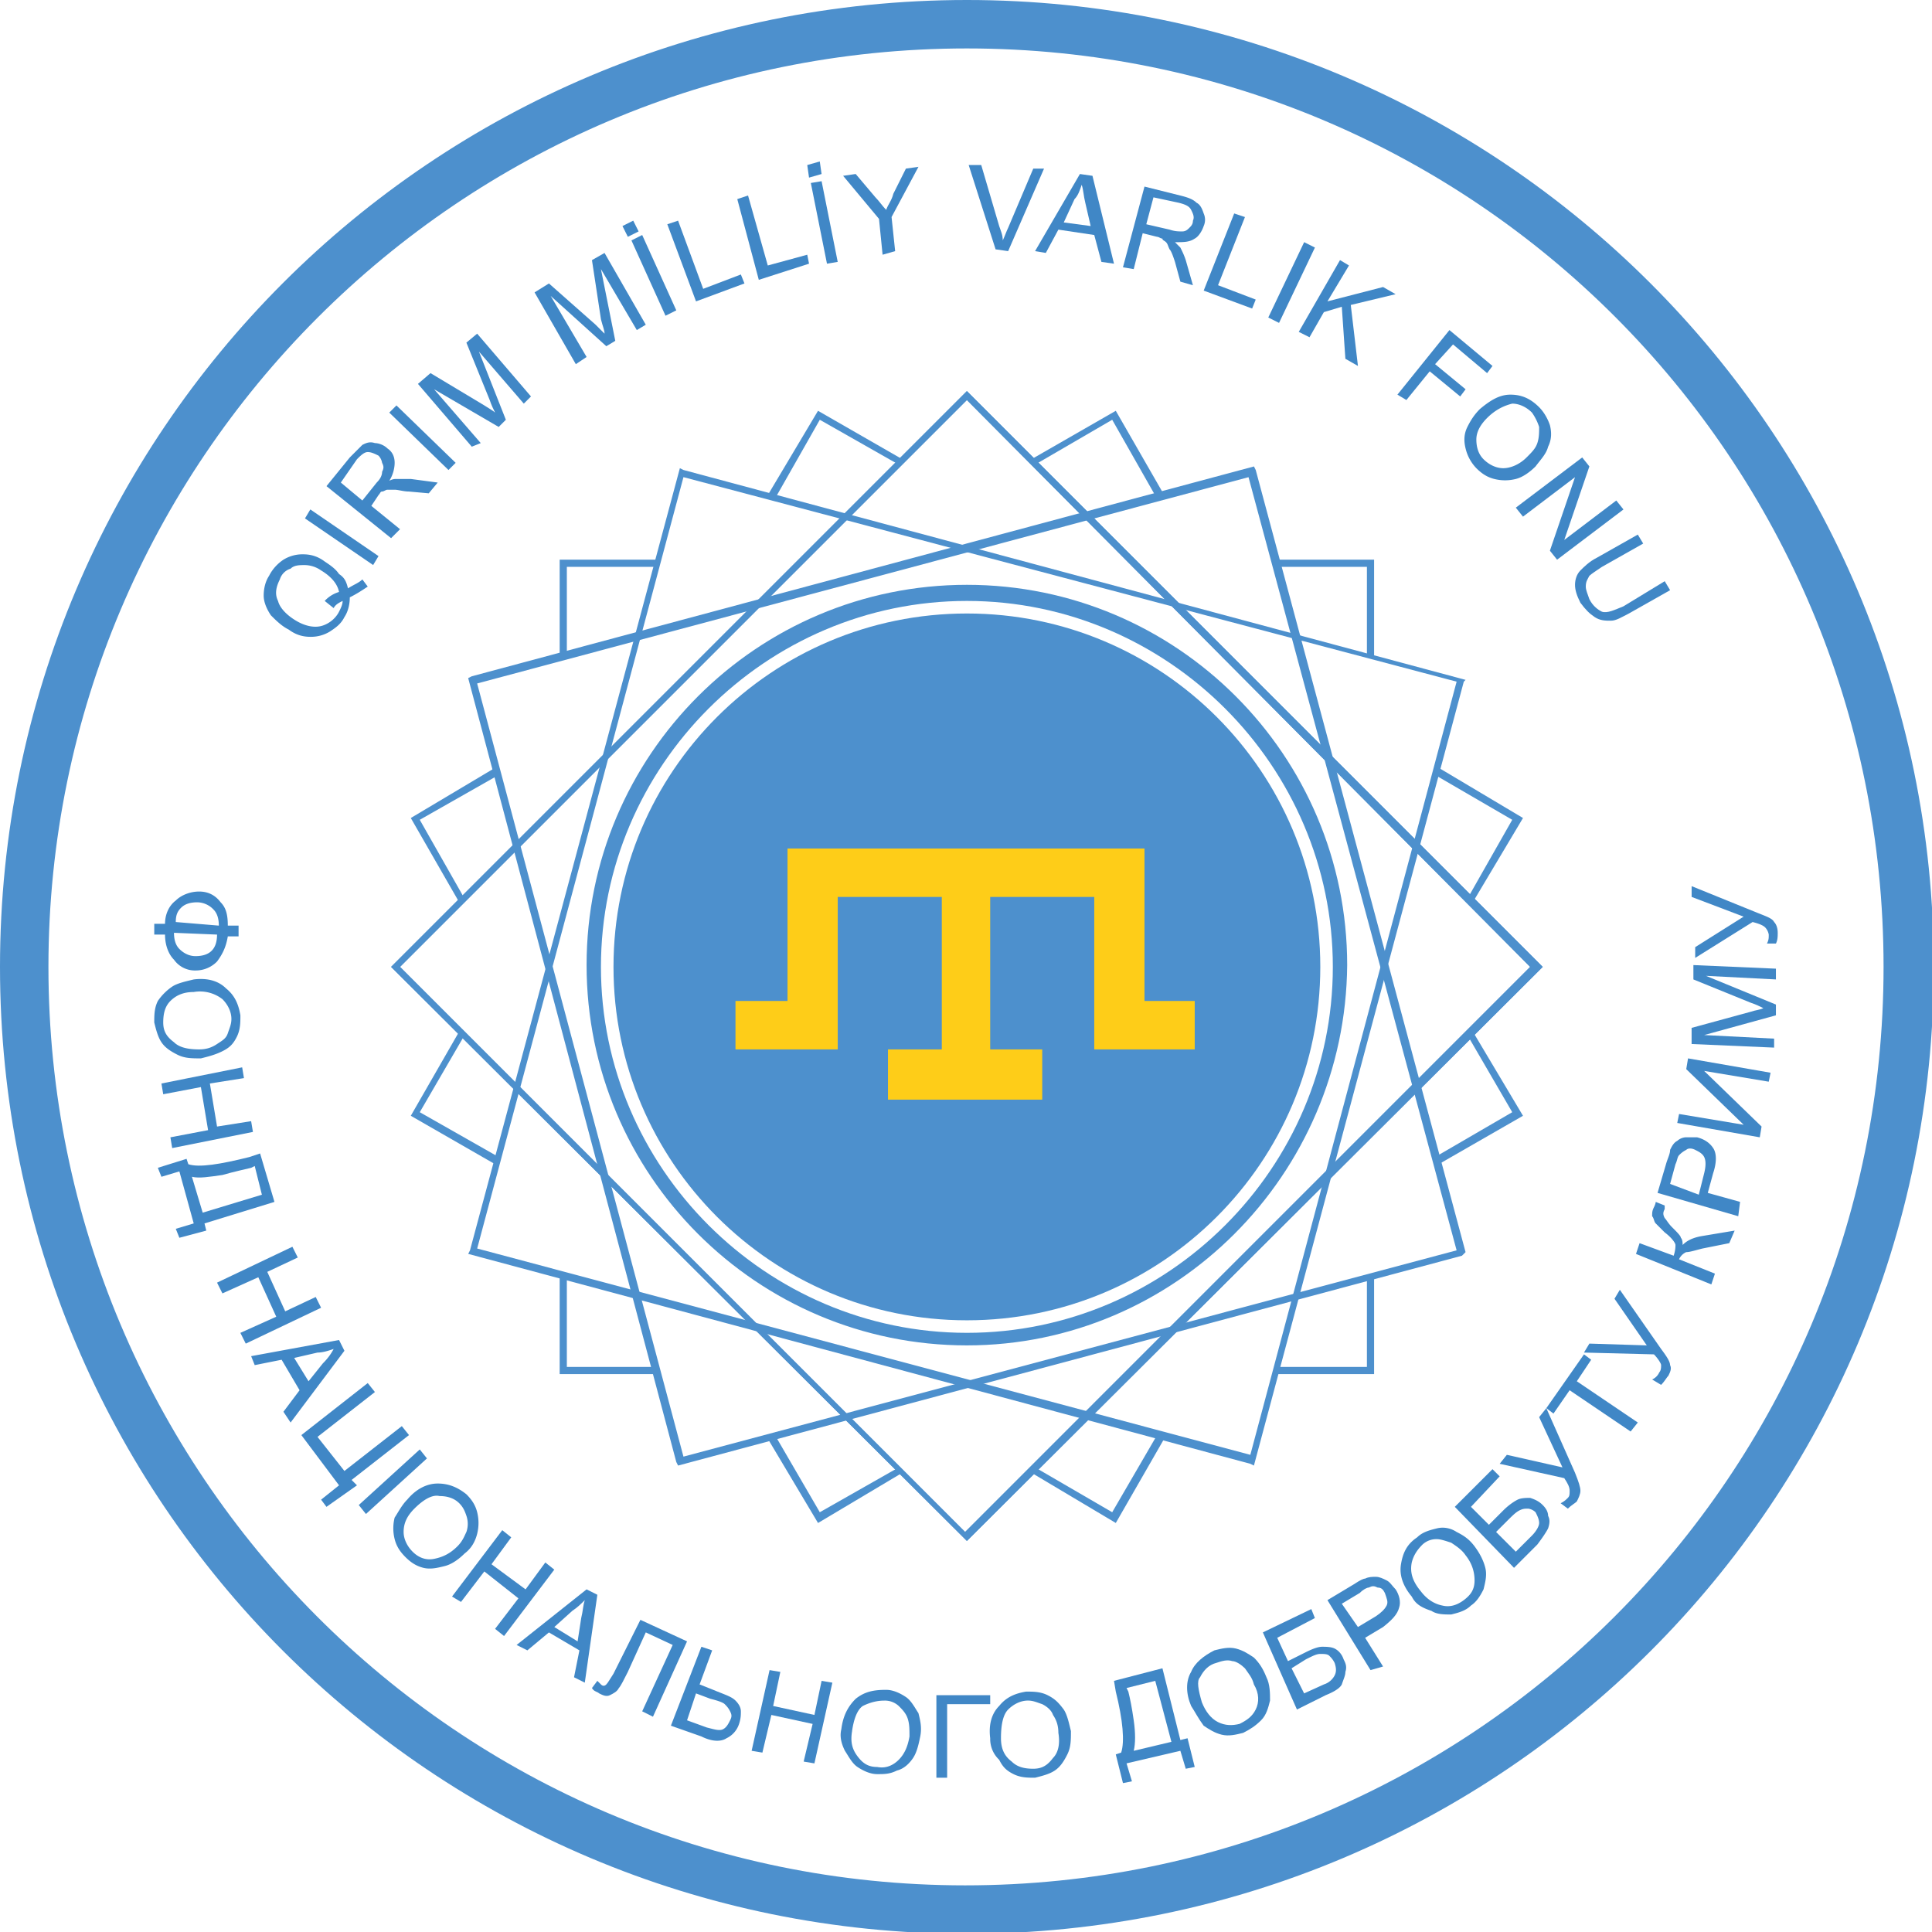 <svg width="70" height="70" viewBox="0 0 70 70" fill="none" xmlns="http://www.w3.org/2000/svg">
    <path d="M35.033 47.837c7.071 0 12.804-5.733 12.804-12.804 0-7.072-5.733-12.805-12.804-12.805-7.072 0-12.805 5.733-12.805 12.805 0 7.071 5.733 12.804 12.805 12.804z" fill="#4D90CD"/>
    <path d="M35.032 48.746c-7.604 0-13.779-6.174-13.779-13.779 0-7.604 6.175-13.778 13.78-13.778 7.604 0 13.778 6.174 13.778 13.779-.065 7.604-6.24 13.778-13.779 13.778zm0-26.973c-7.279 0-13.259 5.98-13.259 13.26 0 7.279 5.98 13.258 13.26 13.258 7.279 0 13.258-5.979 13.258-13.258 0-7.28-5.98-13.26-13.259-13.26z" fill="#4D90CD"/>
    <path d="M35.032 55.831L14.17 35.032 35.032 14.17l20.864 20.863-20.864 20.799zM14.494 35.032l20.474 20.474L55.44 35.032 35.032 14.494 14.494 35.032z" fill="#4D90CD"/>
    <path d="M35.032 55.831L14.17 35.032 35.032 14.17l20.864 20.863-20.864 20.799zM14.494 35.032l20.474 20.474L55.44 35.032 35.032 14.494 14.494 35.032z" fill="#4D90CD"/>
    <path d="M40.427 55.18l-3.055-1.819.13-.195 2.795 1.625 1.625-2.795.26.13-1.755 3.055z" fill="#4D90CD"/>
    <path d="M28.078 18.069l-.26-.13 1.82-3.055 3.055 1.755-.13.195-2.86-1.625-1.625 2.86z" fill="#4D90CD"/>
    <path d="M49.786 49.786h-3.575v-.26h3.315v-3.315h.26v3.575z" fill="#4D90CD"/>
    <path d="M20.538 23.788h-.26v-3.51h3.51v.26h-3.25v3.25z" fill="#4D90CD"/>
    <path d="M52.126 42.182l-.13-.26 2.795-1.625-1.625-2.795.195-.13 1.82 3.055-3.055 1.755z" fill="#4D90CD"/>
    <path d="M16.639 32.693l-1.755-3.055 3.055-1.82.13.26-2.86 1.625 1.625 2.86-.195.13z" fill="#4D90CD"/>
    <path d="M53.361 32.693l-.195-.13 1.625-2.86-2.795-1.625.13-.26 3.055 1.82-1.82 3.055z" fill="#4D90CD"/>
    <path d="M17.939 42.182l-3.055-1.755 1.755-3.055.195.13-1.625 2.795 2.86 1.625-.13.26z" fill="#4D90CD"/>
    <path d="M49.786 23.788h-.26v-3.25h-3.315v-.26h3.575v3.51z" fill="#4D90CD"/>
    <path d="M23.788 49.786h-3.51v-3.575h.26v3.315h3.25v.26z" fill="#4D90CD"/>
    <path d="M41.922 18.069l-1.625-2.86-2.795 1.625-.13-.195 3.055-1.755 1.755 3.055-.26.13z" fill="#4D90CD"/>
    <path d="M29.638 55.18l-1.82-3.054.26-.13 1.625 2.795 2.86-1.625.13.195-3.055 1.82z" fill="#4D90CD"/>
    <path d="M45.432 53.1l-.13-.064-28.338-7.605.065-.13 7.604-28.338.13.065 28.338 7.605-.065.065L45.432 53.1zm-28.143-7.864l28.013 7.475 7.474-28.013-28.013-7.41-7.474 27.948z" fill="#4D90CD"/>
    <path d="M24.568 53.101l-.065-.13-7.54-28.403.13-.065L45.433 16.9l.065.13L53.1 45.367l-.13.13L24.568 53.1zm-7.28-28.338l7.475 28.013 28.013-7.474-7.54-28.013-27.947 7.474z" fill="#4D90CD"/>
    <path d="M68.245 35.032c0 18.394-14.884 33.278-33.278 33.278-18.393 0-33.212-14.949-33.212-33.278 0-18.328 14.884-33.277 33.277-33.277 18.394 0 33.213 14.884 33.213 33.277zM35.032 0C15.665 0 0 15.664 0 35.032c0 19.37 15.664 35.033 35.032 35.033 19.37 0 35.033-15.664 35.033-35.032C70.065 15.662 54.336 0 35.033 0z" fill="#4D90CD"/>
    <path d="M32.173 39.842v-1.82h1.95v-5.524h-3.77v5.524h-3.705v-1.755h1.885v-5.524H41.467v5.524h1.82v1.755h-3.64v-5.524h-3.77v5.524h1.885v1.82h-5.59z" fill="#FECD18"/>
    <path d="M12.609 21.318c.195-.13.39-.195.52-.325l.195.26c-.195.13-.39.26-.65.39 0 .26-.065.52-.195.715-.13.26-.325.39-.52.52a1.31 1.31 0 0 1-.715.195c-.26 0-.52-.065-.78-.26-.26-.13-.455-.325-.65-.52-.13-.195-.26-.455-.26-.715 0-.26.065-.52.195-.715.13-.26.325-.454.52-.584a1.31 1.31 0 0 1 .715-.195c.26 0 .52.064.78.26.195.13.39.26.52.454.195.13.26.26.325.52zm-.845.455a1.15 1.15 0 0 1 .52-.325c-.065-.325-.325-.585-.65-.78a1.048 1.048 0 0 0-.585-.194c-.195 0-.39 0-.52.13a.586.586 0 0 0-.39.39c-.13.26-.195.52-.065.78.065.26.325.52.65.714.325.195.65.26.91.195s.52-.26.65-.52c.065-.13.13-.26.13-.39-.13.065-.26.13-.325.26l-.325-.26z" fill="#4087C6"/>
    <path d="M13.52 20.473l-2.47-1.69.194-.325 2.47 1.69-.195.325z" fill="#4087C6"/>
    <path d="M14.169 19.498l-2.34-1.884.845-1.04.455-.455c.13-.065.26-.13.455-.065.13 0 .325.065.455.195.195.13.26.325.26.52s-.065.455-.195.65c.13-.065.195-.065.26-.065h.52l.975.13-.325.39-.715-.065c-.195 0-.39-.065-.52-.065h-.26c-.065 0-.13.065-.195.065s-.065.065-.13.13l-.26.39 1.04.845-.325.325zm-1.04-1.364l.52-.65c.13-.13.195-.26.195-.39.065-.13.065-.195 0-.325a.493.493 0 0 0-.13-.26c-.13-.065-.26-.13-.39-.13s-.26.13-.39.26l-.585.845.78.65z" fill="#4087C6"/>
    <path d="M16.249 17.029l-2.145-2.08.26-.26 2.145 2.08-.26.26z" fill="#4087C6"/>
    <path d="M17.093 16.184l-1.95-2.275.455-.39 1.95 1.17c.195.13.325.195.39.26-.065-.13-.13-.26-.195-.455l-.845-2.08.39-.325 1.95 2.275-.26.26-1.625-1.885.975 2.47-.26.26-2.34-1.365 1.69 1.95-.325.13z" fill="#4087C6"/>
    <path d="M20.863 13.194l-1.494-2.6.52-.324 1.69 1.494.325.325c0-.13-.066-.26-.13-.52l-.326-2.144.456-.26 1.494 2.6-.325.194-1.3-2.21.52 2.6-.325.195-2.014-1.82 1.3 2.21-.39.26z" fill="#4087C6"/>
    <path d="M22.748 8.58l-.195-.39.39-.195.195.39-.39.195zm1.365 2.86l-1.235-2.73.39-.195 1.235 2.73-.39.194z" fill="#4087C6"/>
    <path d="M25.218 10.92l-1.04-2.795.39-.13.91 2.47 1.365-.52.13.325-1.755.65z" fill="#4087C6"/>
    <path d="M27.493 10.14l-.78-2.926.39-.13.715 2.535 1.43-.39.065.325-1.82.585z" fill="#4087C6"/>
    <path d="M29.313 6.435l-.065-.455.454-.13.065.455-.454.13zm.65 3.12l-.585-2.925.39-.065.584 2.924-.39.065z" fill="#4087C6"/>
    <path d="M31.978 9.23l-.13-1.3-1.3-1.56.455-.066.715.845c.13.13.26.325.39.455.065-.195.195-.325.26-.585l.455-.91.455-.065-.975 1.82.13 1.235-.455.13z" fill="#4087C6"/>
    <path d="M36.072 9.034l-.975-3.055h.455l.65 2.21c.065.195.13.325.13.52.065-.13.13-.325.195-.455l.91-2.145h.39l-1.3 2.99-.455-.065z" fill="#4087C6"/>
    <path d="M37.502 9.1l1.625-2.795.455.065.78 3.184-.455-.065-.26-.974-1.3-.195-.455.844-.39-.065zm1.04-1.04l.975.13-.195-.845c-.065-.26-.065-.455-.13-.65-.065.195-.13.39-.26.52l-.39.845z" fill="#4087C6"/>
    <path d="M40.687 9.685l.78-2.925 1.3.325c.26.065.455.13.585.26.13.065.195.195.26.39a.555.555 0 0 1 0 .455c-.065.195-.195.39-.325.455-.195.13-.39.13-.715.13l.195.195c.065.13.13.26.195.455l.26.91-.455-.13-.195-.715c-.065-.195-.13-.39-.195-.455-.065-.13-.065-.195-.13-.26s-.13-.065-.13-.13c-.065 0-.13-.065-.195-.065l-.52-.13-.325 1.3-.39-.065zm.845-1.56l.845.195c.195.065.325.065.455.065s.195-.065.26-.13.13-.13.13-.26c.065-.13 0-.26-.065-.39s-.195-.195-.455-.26l-.91-.195-.26.975z" fill="#4087C6"/>
    <path d="M43.612 10.53l1.105-2.796.39.13-.975 2.47 1.365.52-.13.325-1.755-.65z" fill="#4087C6"/>
    <path d="M45.952 11.504l1.3-2.73.39.195-1.3 2.73-.39-.195z" fill="#4087C6"/>
    <path d="M47.057 12.024l1.494-2.6.325.195-.78 1.3 2.015-.52.455.26-1.625.39.26 2.21-.455-.26-.13-1.885-.65.195-.52.91-.39-.195z" fill="#4087C6"/>
    <path d="M50.631 14.299l1.885-2.34 1.56 1.3-.195.26-1.235-1.04-.65.715 1.105.91-.195.26-1.105-.91-.845 1.04-.325-.195z" fill="#4087C6"/>
    <path d="M53.621 14.819c.39-.325.715-.52 1.105-.52s.715.13 1.04.455c.195.195.325.455.39.65.065.26.065.52-.065.78-.065.26-.26.455-.455.715-.195.195-.455.39-.715.455-.26.065-.52.065-.78 0s-.455-.195-.65-.39a1.549 1.549 0 0 1-.39-.715c-.065-.26-.065-.52.065-.78s.26-.455.455-.65zm.26.325c-.26.26-.39.52-.39.78s.065.52.26.715c.195.195.455.325.715.325.26 0 .585-.13.845-.39.195-.195.325-.325.39-.52s.065-.39.065-.585a1.947 1.947 0 0 0-.26-.52c-.195-.195-.455-.325-.715-.325-.26.065-.585.195-.91.52z" fill="#4087C6"/>
    <path d="M54.92 18.394l2.406-1.82.26.325-.91 2.665 1.885-1.43.26.325-2.405 1.82-.26-.326.91-2.664-1.885 1.43-.26-.325z" fill="#4087C6"/>
    <path d="M60.316 21.058l.195.326-1.495.845c-.26.13-.455.26-.65.26s-.39 0-.585-.13c-.195-.13-.325-.26-.52-.52-.13-.26-.195-.455-.195-.65s.065-.39.195-.52.325-.325.585-.455l1.495-.845.195.325-1.495.845c-.195.13-.39.26-.455.324-.065.13-.13.195-.13.39 0 .13.065.26.13.456.13.26.325.39.455.454.195.065.455-.064.78-.195l1.495-.91z" fill="#4087C6"/>
    <path d="M8.254 33.537h.39v.39h-.39c-.065.39-.195.65-.39.91a1.077 1.077 0 0 1-.78.325.927.927 0 0 1-.78-.39c-.195-.195-.325-.52-.325-.91h-.39v-.39h.39c0-.325.13-.65.39-.845.195-.195.52-.325.845-.325.325 0 .585.13.78.39.195.195.26.455.26.845zm-.39.325l-1.56-.065c0 .26.065.455.195.585.13.13.325.26.585.26.26 0 .455-.065.585-.195.13-.13.195-.325.195-.585zm.065-.325c0-.26-.065-.455-.195-.585a.824.824 0 0 0-.585-.26c-.26 0-.455.065-.585.195-.13.13-.195.26-.195.52l1.56.13z" fill="#4087C6"/>
    <path d="M7.02 35.487c.52-.065.91.065 1.17.325.324.26.454.585.52.975 0 .26 0 .52-.13.78s-.26.39-.52.52-.52.195-.78.26c-.326 0-.586 0-.846-.13s-.455-.26-.585-.455c-.13-.195-.195-.455-.26-.715 0-.26 0-.52.13-.78.13-.195.325-.39.52-.52s.52-.195.78-.26zm0 .455c-.39 0-.65.13-.846.325-.195.195-.26.455-.26.78s.13.52.39.715c.195.195.52.26.91.26.26 0 .455-.065.65-.195s.325-.195.39-.39.13-.325.13-.52c0-.26-.13-.52-.325-.715a1.326 1.326 0 0 0-1.04-.26z" fill="#4087C6"/>
    <path d="M5.85 39.257l2.924-.585.065.39-1.235.195.26 1.56 1.235-.195.065.39-2.925.585-.065-.39 1.365-.26-.26-1.56-1.365.26-.065-.39z" fill="#4087C6"/>
    <path d="M9.424 41.792l.52 1.755-2.535.78.065.26-.975.26-.13-.325.65-.195-.52-1.885-.65.195-.13-.325 1.04-.325.065.195c.39.13 1.17 0 2.21-.26l.39-.13zm.065 1.495l-.26-1.04-.13.065c-.26.065-.585.13-1.04.26-.455.065-.845.13-1.105.065l.39 1.3 2.145-.65z" fill="#4087C6"/>
    <path d="M7.864 46.472l2.73-1.3.195.39-1.105.52.65 1.43 1.105-.52.195.39-2.73 1.3-.195-.39 1.3-.585-.65-1.43-1.3.585-.195-.39z" fill="#4087C6"/>
    <path d="M9.1 49.136l3.184-.585.195.39-1.95 2.6-.26-.39.585-.78-.65-1.105-.975.195-.13-.325zm1.559.065l.52.845.52-.65a2.13 2.13 0 0 0 .39-.52c-.195.065-.39.13-.585.13l-.845.195z" fill="#4087C6"/>
    <path d="M13.324 50.111l.26.325-2.08 1.625.975 1.235 2.08-1.625.26.325-2.08 1.625.195.195-1.105.78-.195-.26.65-.52-1.365-1.82 2.405-1.885z" fill="#4087C6"/>
    <path d="M12.999 54.53l2.21-2.014.26.325-2.21 2.014-.26-.324z" fill="#4087C6"/>
    <path d="M14.754 54.335c.325-.39.715-.584 1.105-.584s.715.13 1.04.39c.194.194.325.39.39.65.064.26.064.52 0 .78-.066.26-.196.52-.455.714-.195.195-.455.39-.715.455-.26.065-.52.13-.78.065s-.455-.195-.65-.39-.325-.39-.39-.65a1.586 1.586 0 0 1 0-.78c.13-.195.26-.455.455-.65zm.26.325c-.26.26-.39.52-.39.845 0 .26.13.52.325.715.195.195.455.325.78.26s.585-.195.845-.455c.195-.195.26-.39.325-.52a.902.902 0 0 0 0-.585c-.065-.195-.13-.325-.26-.455-.195-.195-.455-.26-.715-.26-.26-.064-.585.13-.91.455z" fill="#4087C6"/>
    <path d="M16.378 57.846l1.82-2.405.325.26-.715.975 1.235.91.715-.975.325.26-1.82 2.405-.325-.26.845-1.105-1.235-.975-.845 1.105-.325-.195z" fill="#4087C6"/>
    <path d="M18.718 59.6l2.535-2.014.39.195-.455 3.185-.39-.195.195-.975-1.105-.65-.78.65-.39-.195zm1.365-.65l.845.52.13-.844c.065-.26.065-.455.13-.65-.13.13-.26.26-.455.39l-.65.585z" fill="#4087C6"/>
    <path d="M23.203 58.69l1.69.78-1.235 2.73-.39-.195 1.105-2.405-.975-.455-.65 1.43c-.13.26-.26.52-.325.585-.065.13-.195.195-.325.26s-.26 0-.39-.065c-.065-.065-.195-.065-.26-.195l.195-.26.13.13c.065.065.13.065.195 0s.13-.195.26-.39l.975-1.95z" fill="#4087C6"/>
    <path d="M25.413 59.666l.39.13-.455 1.234.65.26c.325.13.52.195.65.325s.195.26.195.39 0 .26-.065.455a.87.87 0 0 1-.455.52c-.195.13-.52.13-.91-.065l-1.105-.39 1.105-2.86zm-.52 2.664l.715.26c.26.065.455.13.585.065.13-.065.195-.195.26-.325s.065-.195 0-.325-.13-.195-.195-.26-.26-.13-.52-.195l-.52-.195-.325.975z" fill="#4087C6"/>
    <path d="M27.233 63.435l.65-2.924.39.065-.26 1.235 1.495.325.26-1.235.39.065-.65 2.925-.39-.066.325-1.364-1.495-.325-.325 1.364-.39-.065z" fill="#4087C6"/>
    <path d="M30.483 62.656c.064-.52.26-.846.52-1.105.325-.26.65-.325 1.104-.325.26 0 .52.13.715.26.195.13.325.39.455.585.065.26.13.52.065.845-.065.324-.13.584-.26.78-.13.194-.325.39-.585.454-.26.13-.455.13-.715.13-.26 0-.52-.13-.715-.26-.195-.13-.325-.39-.454-.585-.13-.26-.195-.52-.13-.78zm.39.065c-.066.39 0 .65.194.91.195.26.39.39.715.39.325.064.585-.066.78-.26.195-.196.325-.456.39-.846 0-.26 0-.454-.065-.65-.065-.194-.195-.325-.325-.455a.738.738 0 0 0-.52-.194c-.26 0-.52.065-.78.194-.195.13-.325.456-.39.91z" fill="#4087C6"/>
    <path d="M33.927 61.42h1.95v.325h-1.56v2.665h-.39v-2.99z" fill="#4087C6"/>
    <path d="M35.877 62.98c-.065-.52.065-.91.325-1.17.26-.325.585-.455.975-.52.26 0 .52 0 .78.13s.39.26.585.52c.13.196.195.52.26.78 0 .325 0 .585-.13.845s-.26.455-.455.585c-.195.13-.455.195-.715.26-.26 0-.52 0-.78-.13s-.39-.26-.52-.52a1.03 1.03 0 0 1-.325-.78zm.39 0c0 .39.13.65.39.845.195.195.455.26.78.26s.52-.13.715-.39c.195-.195.26-.52.195-.91 0-.26-.065-.455-.195-.65-.065-.194-.26-.325-.39-.39-.195-.064-.325-.13-.52-.13-.26 0-.52.13-.715.325-.195.196-.26.585-.26 1.04z" fill="#4087C6"/>
    <path d="M40.362 60.9l1.755-.455.65 2.6.26-.065.26 1.04-.325.065-.195-.65-1.95.455.195.65-.325.065-.26-1.04.195-.065c.13-.39.065-1.17-.195-2.21l-.065-.39zm1.495 0l-1.04.26.065.13c.065.26.13.585.195 1.04.065.455.065.845 0 1.105l1.365-.325-.585-2.21z" fill="#4087C6"/>
    <path d="M43.157 61.81c-.195-.455-.195-.91 0-1.235.13-.325.455-.585.844-.78.26-.065.52-.13.78-.065.26.066.455.196.65.326.195.195.325.39.455.715.13.26.13.584.13.844-.065.26-.13.52-.325.715-.195.195-.39.325-.65.455-.26.065-.52.13-.78.065s-.455-.195-.65-.325c-.194-.26-.325-.52-.454-.715zm.39-.13c.13.325.324.585.584.715.26.13.52.13.78.065.26-.13.455-.26.585-.52.13-.26.13-.585-.065-.91-.065-.26-.195-.39-.325-.584-.13-.13-.325-.26-.455-.26-.195-.066-.39 0-.585.065-.26.065-.455.26-.585.52-.13.13-.065.454.066.91z" fill="#4087C6"/>
    <path d="M45.756 59.145l1.755-.845.13.325-1.365.715.39.845.65-.325c.26-.13.455-.195.585-.195.13 0 .325 0 .455.065s.26.195.325.39c.065.13.13.26.065.455 0 .13-.065.26-.13.455-.065.13-.26.26-.585.39l-1.04.52-1.235-2.795zm1.495 2.21l.715-.325a.666.666 0 0 0 .39-.325c.065-.13.065-.26 0-.455-.065-.13-.13-.195-.195-.26s-.195-.065-.325-.065-.26.065-.52.195l-.52.325.455.91z" fill="#4087C6"/>
    <path d="M49.656 60.51l-1.56-2.534.975-.585c.195-.13.325-.195.39-.195.13-.065.26-.065.39-.065s.26.065.39.13.195.195.325.325c.13.195.195.455.13.65-.065.26-.26.455-.585.715l-.65.39.65 1.04-.455.13zm-.455-1.56l.65-.39c.195-.13.325-.26.39-.39s0-.26-.065-.454c-.065-.13-.13-.195-.26-.195-.13-.065-.195-.065-.325 0-.065 0-.195.065-.325.195l-.65.39.585.845z" fill="#4087C6"/>
    <path d="M51.15 57.846c-.324-.39-.454-.78-.39-1.17.066-.39.196-.715.586-.975.195-.195.455-.26.715-.325.26-.065.52 0 .715.13.26.13.455.26.65.52s.325.52.39.78 0 .52-.065.78c-.13.26-.26.455-.455.585-.195.195-.455.26-.715.325-.26 0-.52 0-.715-.13-.39-.13-.585-.26-.715-.52zm.326-.195c.195.26.455.455.78.52.26.065.52 0 .78-.195s.39-.39.39-.715c0-.26-.065-.585-.325-.91-.13-.195-.325-.325-.52-.455-.195-.065-.39-.13-.52-.13a.738.738 0 0 0-.52.195c-.195.195-.325.39-.39.65-.065.325 0 .65.325 1.04z" fill="#4087C6"/>
    <path d="M52.71 54.596l1.366-1.365.26.26-1.04 1.105.65.65.52-.52c.195-.195.39-.325.52-.39s.325-.065.455-.065c.195.065.325.13.455.26s.195.26.195.39c.065.13.065.26 0 .455-.065.13-.195.325-.39.585l-.845.845-2.145-2.21zm2.21 1.625l.586-.585c.13-.13.26-.325.26-.455s-.065-.26-.13-.39a.493.493 0 0 0-.26-.13c-.13 0-.195 0-.325.065s-.26.195-.455.39l-.39.39.715.715z" fill="#4087C6"/>
    <path d="M54.336 53.036l.26-.325 2.015.455-.845-1.82.26-.325 1.04 2.34c.13.325.195.52.195.65s-.065.26-.13.39c-.065.065-.195.13-.325.26l-.26-.195c.13-.065.195-.13.26-.195s.065-.13.065-.26-.065-.26-.195-.455l-2.34-.52z" fill="#4087C6"/>
    <path d="M59.08 51.866l-2.21-1.495-.584.845-.26-.195 1.365-1.95.26.195-.52.78 2.21 1.495-.26.325z" fill="#4087C6"/>
    <path d="M57.39 49.006l.196-.325 2.08.065-1.17-1.69.194-.325 1.495 2.145c.195.26.325.455.325.585.065.13 0 .26-.065.39-.065.065-.13.195-.26.325l-.325-.195a.507.507 0 0 0 .26-.26c.065-.065.065-.195.065-.26s-.13-.26-.26-.39l-2.534-.065z" fill="#4087C6"/>
    <path d="M59.275 45.432l.13-.39 1.235.455c.065-.195.065-.325.065-.39s-.13-.26-.39-.455l-.325-.325c-.065-.065-.065-.195-.13-.26 0-.13 0-.195.065-.325s.065-.195.065-.195l.325.13v.13c-.065.13-.065.195 0 .325.065.065.13.195.26.325.195.195.325.325.325.39.065.065.065.195.065.26.13-.13.325-.26.715-.325l1.17-.195-.195.455-.975.195c-.26.065-.455.13-.585.13a.507.507 0 0 0-.26.26l1.3.52-.13.39-2.73-1.105z" fill="#4087C6"/>
    <path d="M62.98 44.066l-2.924-.845.325-1.104c.065-.195.13-.325.13-.456.065-.13.13-.26.26-.325a.497.497 0 0 1 .325-.13h.39c.26.066.455.195.585.39.13.196.13.52 0 .91l-.195.715 1.17.325-.066.52zm-1.43-.78l.196-.78c.064-.26.064-.455 0-.584-.066-.13-.195-.195-.325-.26-.13-.066-.26-.066-.325 0a.897.897 0 0 0-.26.194c-.065.066-.065.195-.13.325l-.195.715 1.04.39z" fill="#4087C6"/>
    <path d="M60.77 40.687l.066-.325 2.34.39-2.08-2.015.065-.39 2.99.52-.066.325-2.34-.39 2.08 2.015-.065.39-2.99-.52z" fill="#4087C6"/>
    <path d="M64.28 37.957l-2.99-.13v-.585l2.145-.585c.195-.065.325-.065.455-.13-.13-.065-.26-.13-.455-.195l-2.08-.845v-.52l2.99.13v.39l-2.535-.13 2.535 1.04v.39l-2.6.715 2.535.13v.325z" fill="#4087C6"/>
    <path d="M61.42 34.707v-.39l1.755-1.105-1.884-.715v-.39l2.404.975c.325.13.52.195.585.325.065.065.13.195.13.39 0 .13 0 .26-.065.39h-.325c.065-.13.065-.195.065-.325a.493.493 0 0 0-.13-.26c-.065-.065-.195-.13-.455-.195l-2.08 1.3z" fill="#4087C6"/>
</svg>
